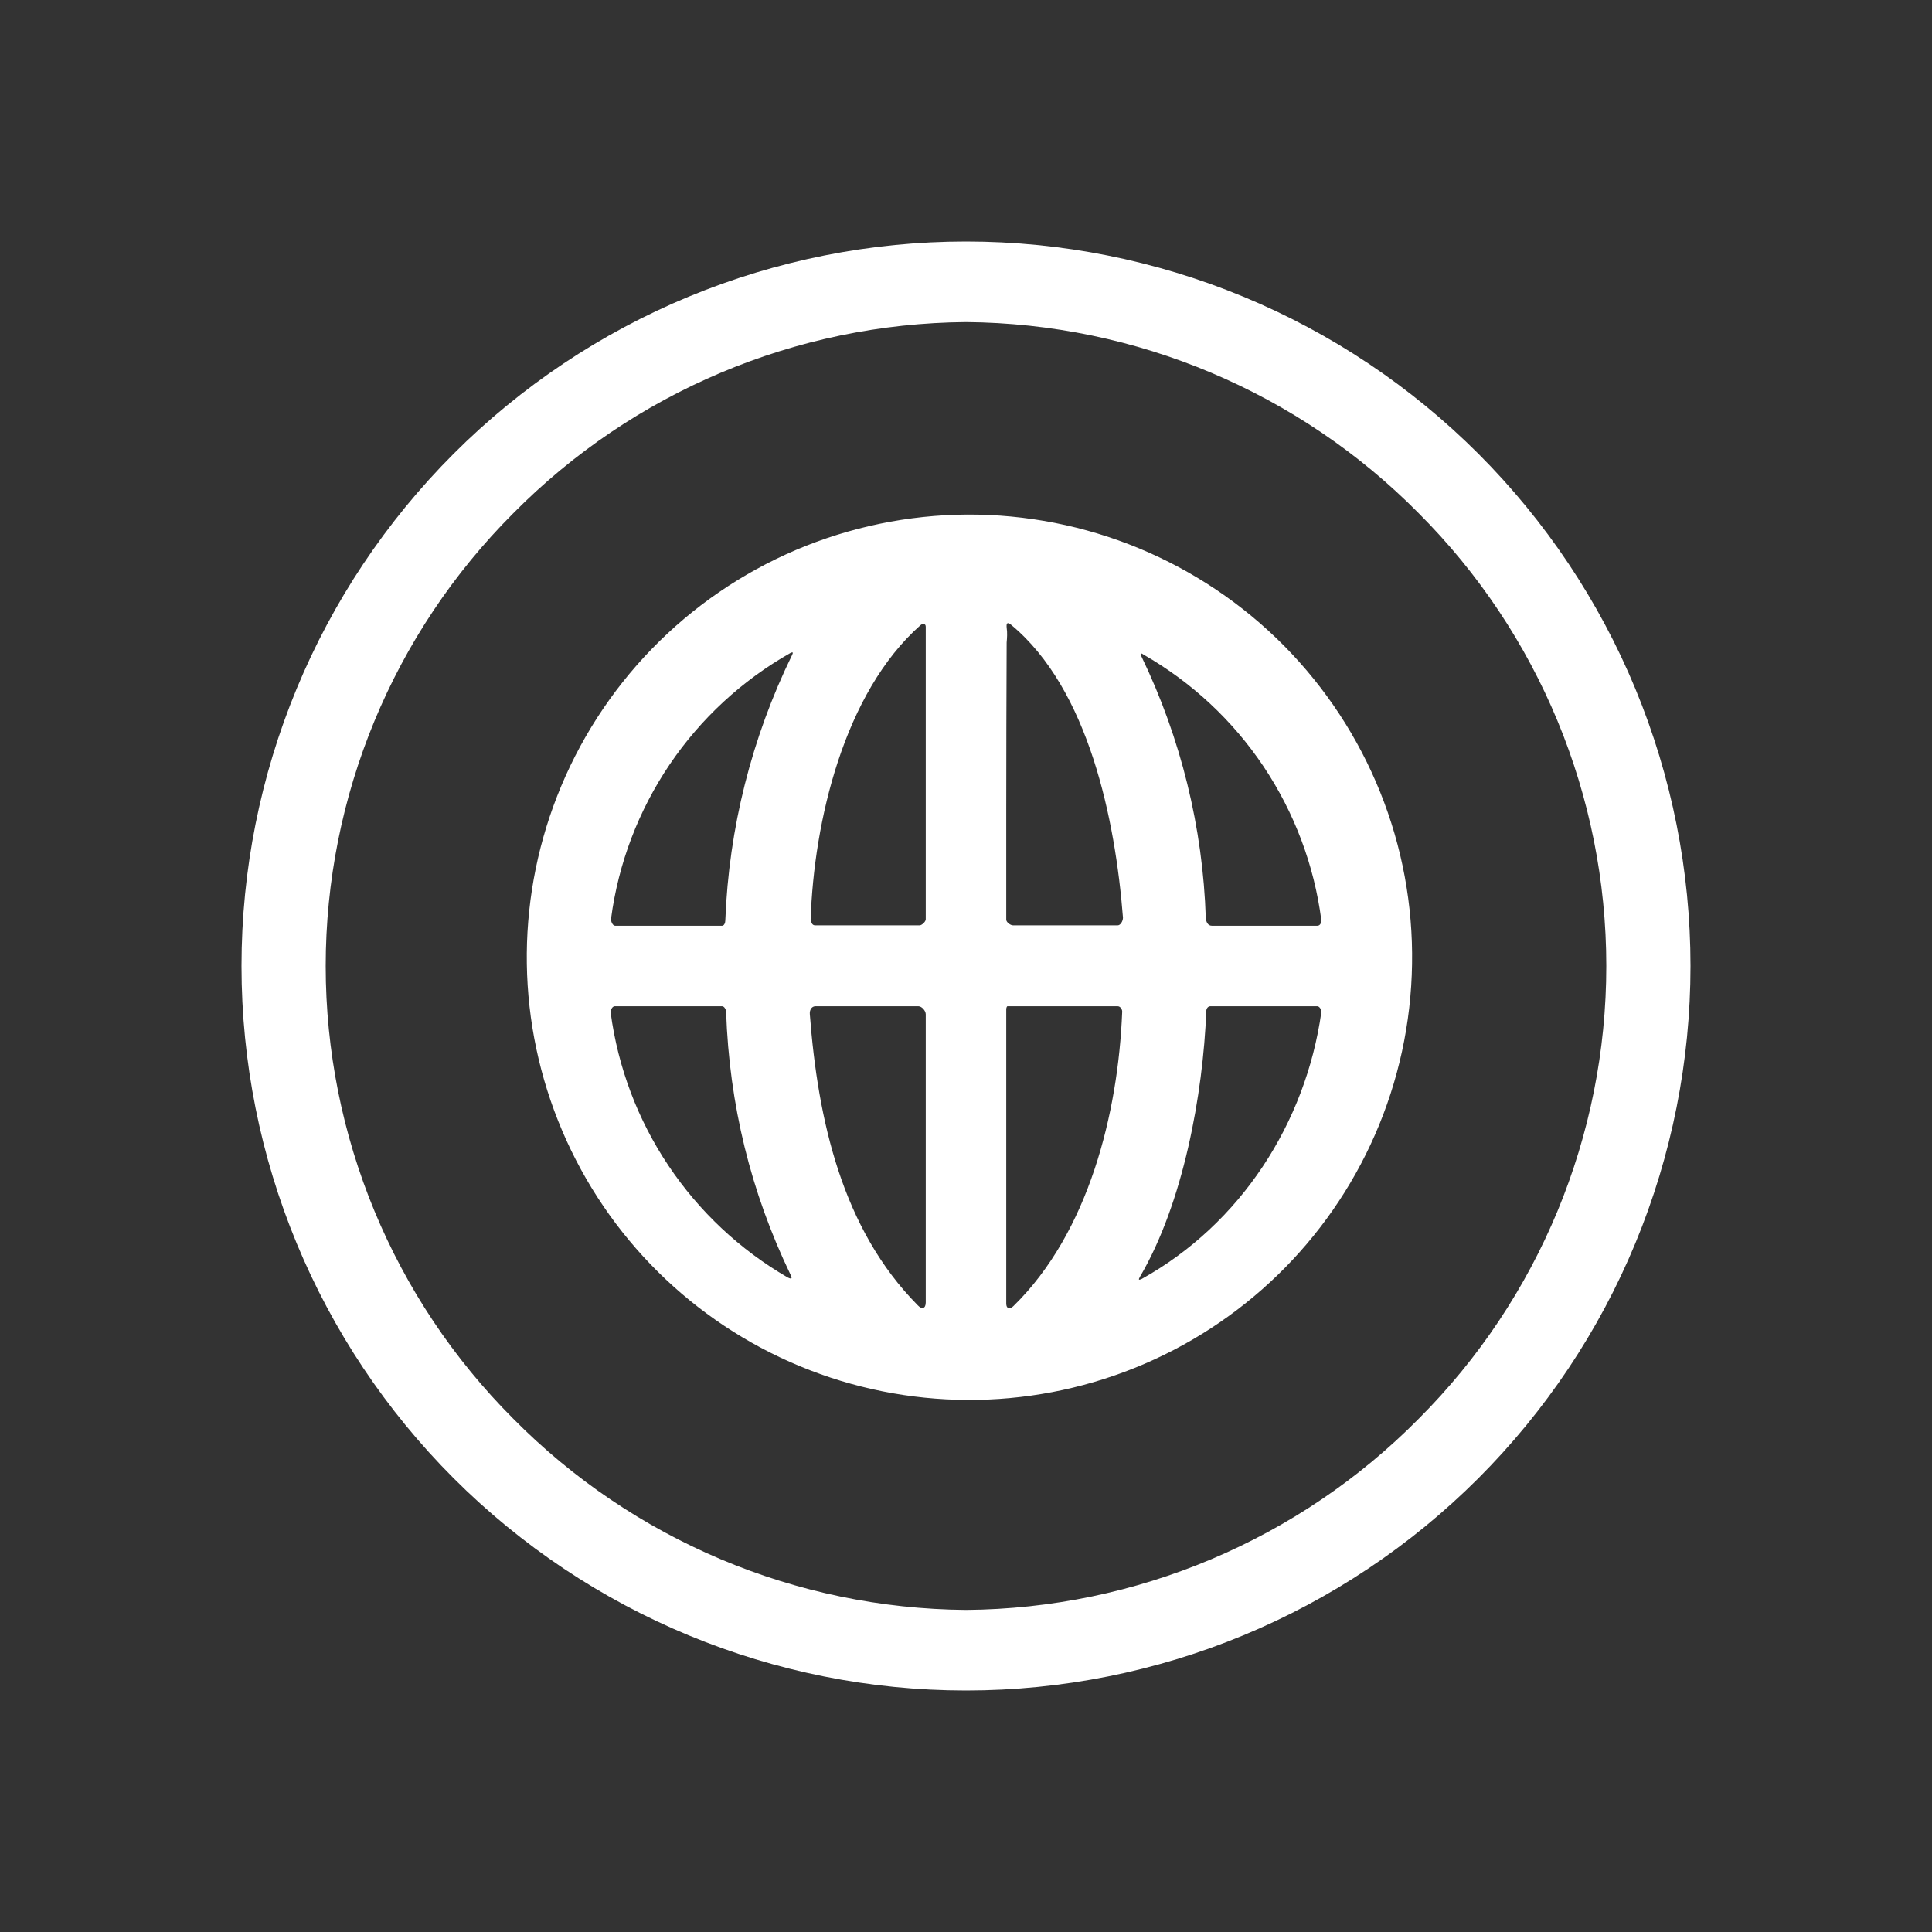 <svg width="24" height="24" viewBox="0 0 24 24" fill="none" xmlns="http://www.w3.org/2000/svg">
<rect x="0" y="0" width="24" height="24" fill="#333333" stroke="none"/>
<path d="M18.364 18.364C19.2 17.528 19.863 16.536 20.315 15.444C20.767 14.352 21 13.182 21 12C21 10.818 20.767 9.648 20.315 8.556C19.863 7.464 19.2 6.472 18.364 5.636C17.528 4.8 16.536 4.137 15.444 3.685C14.352 3.233 13.182 3 12 3C10.818 3 9.648 3.233 8.556 3.685C7.464 4.137 6.472 4.8 5.636 5.636C3.948 7.324 3 9.613 3 12C3 14.387 3.948 16.676 5.636 18.364C7.324 20.052 9.613 21 12 21C14.387 21 16.676 20.052 18.364 18.364ZM17.624 6.376C19.116 7.868 19.954 9.891 19.954 12C19.954 14.109 19.116 16.132 17.624 17.624C16.137 19.128 14.115 19.982 12 19.999C9.885 19.982 7.863 19.128 6.376 17.624C4.884 16.132 4.046 14.109 4.046 12C4.046 9.891 4.884 7.868 6.376 6.376C7.863 4.872 9.885 4.018 12 4.001C14.115 4.018 16.137 4.872 17.624 6.376ZM17.079 14.1C17.373 13.43 17.53 12.708 17.541 11.976C17.553 11.245 17.418 10.518 17.145 9.84C16.872 9.161 16.466 8.543 15.952 8.023C15.437 7.503 14.824 7.091 14.148 6.811C13.472 6.531 12.747 6.389 12.016 6.392C11.284 6.396 10.56 6.546 9.887 6.832C9.214 7.119 8.605 7.537 8.096 8.062C7.587 8.587 7.187 9.209 6.921 9.89C6.397 11.231 6.42 12.723 6.984 14.047C7.548 15.371 8.608 16.421 9.938 16.972C11.267 17.523 12.76 17.53 14.095 16.993C15.43 16.456 16.501 15.418 17.079 14.1ZM10.07 11.425C10.11 10.205 10.485 8.606 11.435 7.766C11.465 7.741 11.5 7.746 11.5 7.786V11.42C11.5 11.45 11.45 11.495 11.425 11.495H10.125C10.09 11.495 10.075 11.46 10.075 11.425H10.07ZM12.5 10.075C12.5 9.377 12.502 8.679 12.505 7.981C12.51 7.926 12.515 7.861 12.505 7.796C12.5 7.736 12.515 7.726 12.56 7.761C13.525 8.561 13.855 10.185 13.95 11.4C13.95 11.44 13.92 11.495 13.885 11.495H12.585C12.55 11.495 12.5 11.455 12.5 11.425V10.075ZM8.97 11.5H7.641C7.611 11.5 7.586 11.445 7.591 11.41C7.682 10.725 7.931 10.071 8.318 9.498C8.705 8.926 9.219 8.451 9.82 8.111C9.85 8.096 9.855 8.106 9.84 8.136C9.337 9.166 9.054 10.29 9.01 11.435C9.01 11.465 8.995 11.5 8.97 11.5ZM14.204 8.131C14.802 8.473 15.313 8.949 15.696 9.521C16.079 10.094 16.325 10.747 16.414 11.43C16.414 11.465 16.399 11.5 16.364 11.5H15.055C15.005 11.5 14.985 11.455 14.979 11.41C14.943 10.281 14.67 9.173 14.18 8.156C14.159 8.116 14.17 8.106 14.204 8.131ZM9.785 15.869C9.192 15.525 8.685 15.05 8.304 14.48C7.922 13.91 7.677 13.26 7.586 12.58C7.581 12.55 7.606 12.5 7.636 12.5H8.97C9 12.5 9.02 12.545 9.02 12.57C9.06 13.72 9.325 14.805 9.82 15.834C9.845 15.884 9.835 15.894 9.785 15.869ZM11.5 12.595V16.179C11.5 16.259 11.45 16.269 11.4 16.214C10.46 15.264 10.16 13.91 10.06 12.6C10.055 12.55 10.08 12.5 10.13 12.5H11.41C11.45 12.5 11.5 12.555 11.5 12.6V12.595ZM12.5 16.194V12.53C12.5 12.53 12.505 12.5 12.515 12.5H13.885C13.92 12.5 13.945 12.545 13.94 12.575C13.89 13.825 13.525 15.309 12.59 16.224C12.545 16.269 12.5 16.259 12.5 16.194ZM14.159 15.864C14.7 14.944 14.944 13.595 14.985 12.56C14.985 12.53 15.005 12.5 15.034 12.5H16.364C16.394 12.5 16.419 12.55 16.414 12.575C16.219 13.95 15.414 15.204 14.18 15.889C14.145 15.904 14.14 15.899 14.159 15.864Z" fill="white"/>
</svg>
